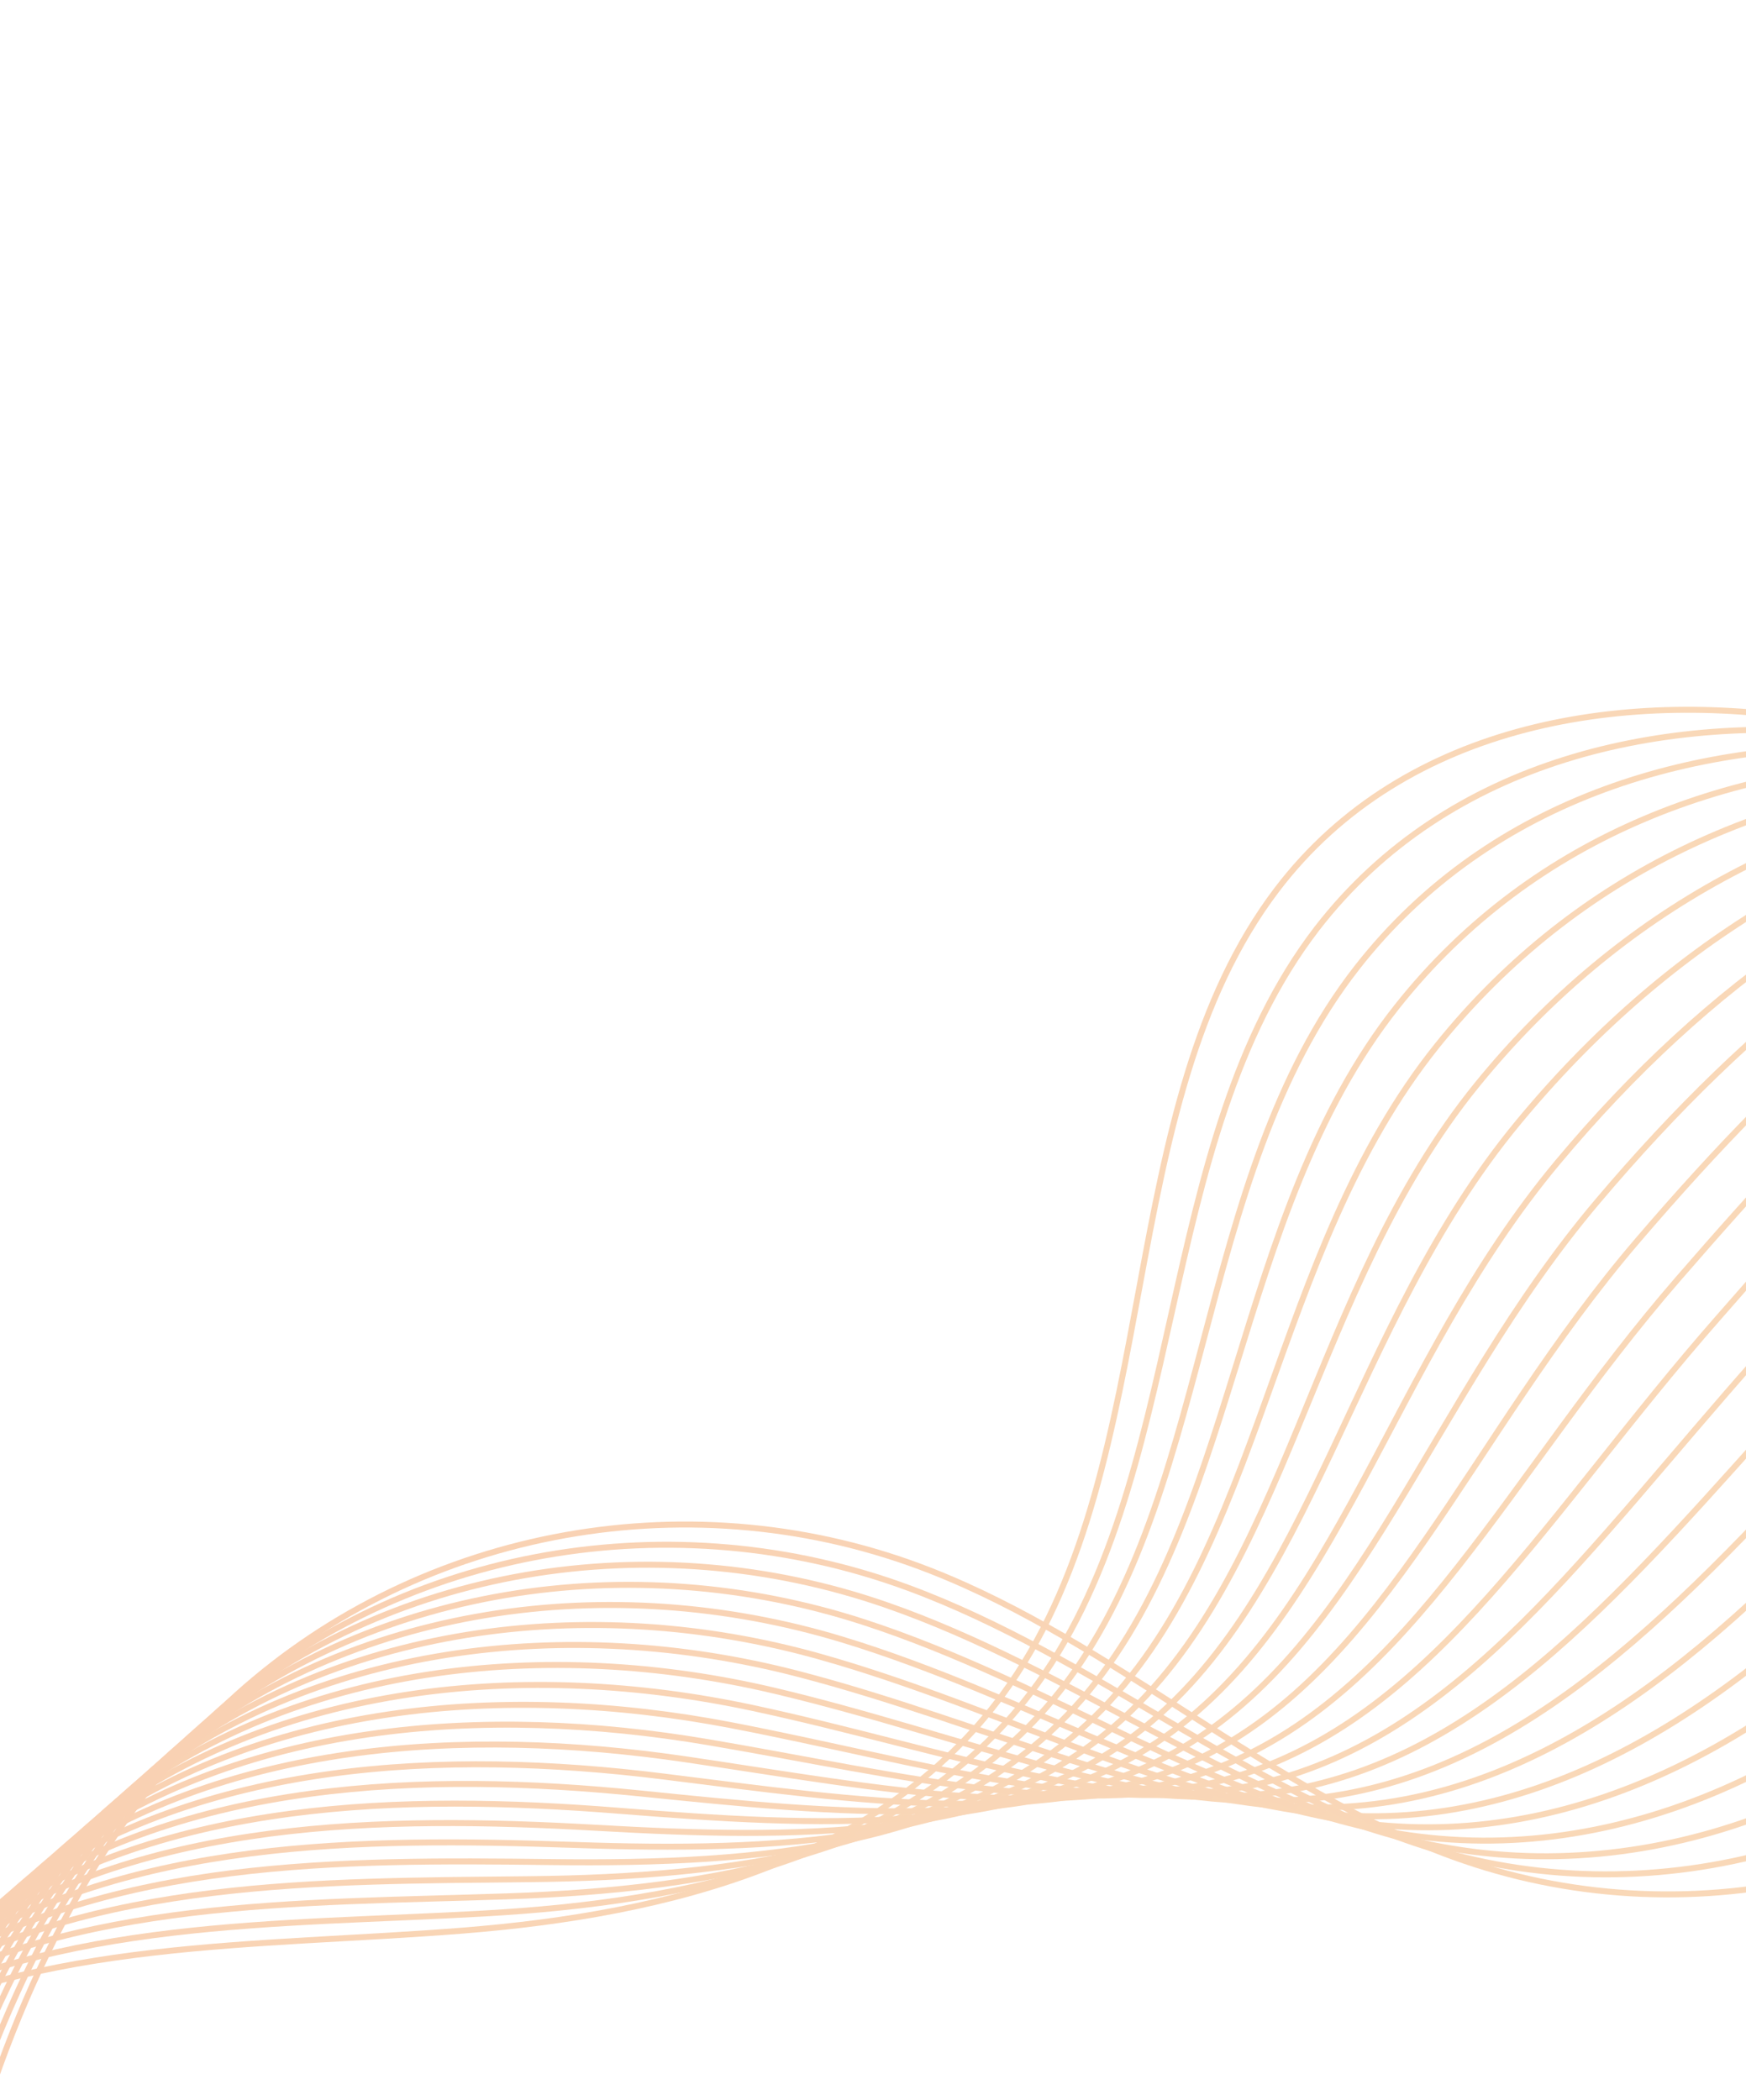 <svg width="375" height="451" viewBox="0 0 375 451" fill="none" xmlns="http://www.w3.org/2000/svg">
<g clip-path="url(#clip0_66_51)">
<g opacity="0.4">
<path d="M-79.837 554.359C-99.015 509.542 -69.655 457.237 -30.291 436.849C9.077 416.474 55.249 418.163 99.293 414.673C143.338 411.183 190.608 399.666 216.87 361.829C250.443 313.458 238.763 237.782 274.23 191.101C301.87 154.714 350.038 147.732 391.816 155.048C415.437 159.181 438.185 171.523 461.45 177.774C566.967 206.106 607.685 319.389 688.067 312.755C775.107 305.553 805.958 247.357 812.08 211.844C819.922 166.341 822.013 54.076 720.231 8.754C678.885 -9.656 637.372 -30.094 601.917 -60.354C548.83 -105.654 522.93 -192.408 554.806 -253.847C576.663 -295.947 621.565 -323.029 630.572 -370.997C636.623 -403.224 623.899 -438.275 602.808 -463.222C581.72 -488.154 553.27 -504.154 524.273 -515.234" stroke="url(#paint0_linear_66_51)" stroke-width="1.284" stroke-miterlimit="10"/>
<path d="M-77.275 556.077C-95.25 509.412 -66.736 455.145 -26.429 433.381C12.917 412.13 59.742 413.491 104.084 410.985C147.909 408.507 194.5 398.927 221.393 363.584C255.729 318.369 247.293 245.692 282.827 199.454C311.179 162.751 357.753 153.161 399.677 157.842C423.766 160.539 447.662 171.38 471.9 177.517C574.682 203.512 615.429 312.7 694.104 306.337C778.714 299.456 810.048 243.712 816.916 208.486C825.623 163.847 827.325 55.776 730.218 9.856C690.181 -9.073 649.68 -30.476 614.693 -60.614C563.069 -104.897 537.532 -188.397 566.955 -248.61C587.318 -290.266 630.069 -318.149 639.139 -365.553C645.402 -397.968 633.899 -432.851 614.304 -458.496C594.709 -484.141 567.348 -502.192 538.847 -514.927" stroke="url(#paint1_linear_66_51)" stroke-width="1.284" stroke-miterlimit="10"/>
<path d="M-74.708 557.809C-91.488 509.313 -63.809 453.081 -22.568 429.912C16.752 407.817 64.22 408.81 108.878 407.311C152.485 405.846 198.408 398.198 225.929 365.336C261.02 323.295 255.742 253.508 291.453 207.813C320.43 170.733 365.534 158.54 407.58 160.637C432.152 161.864 457.171 171.257 482.392 177.262C582.394 201.085 623.198 306.003 700.17 299.925C782.361 293.361 814.151 240.062 821.781 205.134C831.345 161.376 832.663 57.423 740.25 10.974C701.517 -8.488 662.047 -30.845 627.497 -60.868C577.345 -104.15 552.167 -184.412 579.136 -243.353C598.002 -284.58 638.606 -313.249 647.755 -360.08C654.227 -392.695 643.939 -427.425 625.858 -453.759C607.403 -480.618 581.479 -500.232 553.478 -514.607" stroke="url(#paint2_linear_66_51)" stroke-width="1.284" stroke-miterlimit="10"/>
<path d="M-72.142 559.54C-87.73 509.201 -60.887 451.047 -18.706 426.444C20.603 403.513 68.705 404.111 113.668 403.623C157.035 403.147 202.303 397.473 230.451 367.091C266.307 328.206 264.24 261.399 300.066 216.176C329.719 178.747 373.331 163.883 415.457 163.441C440.534 163.175 466.643 171.145 492.875 177.025C590.056 198.807 630.97 299.32 706.24 293.526C786.012 287.28 818.258 236.426 826.649 201.796C837.039 158.898 837.992 58.998 750.269 12.096C712.804 -7.933 674.453 -31.303 640.301 -61.123C591.715 -103.538 566.781 -180.449 591.325 -238.114C608.689 -278.925 647.049 -308.395 656.363 -354.634C662.973 -387.458 653.991 -422.048 637.395 -449.032C620.798 -476.016 595.598 -498.268 568.105 -514.301" stroke="url(#paint3_linear_66_51)" stroke-width="1.284" stroke-miterlimit="10"/>
<path d="M-69.58 561.258C-83.977 509.074 -57.952 449.009 -14.845 422.975C24.463 399.236 73.174 399.402 118.463 399.949C163.752 400.495 206.199 396.747 234.991 368.856C271.597 333.131 272.75 269.285 308.684 224.552C339.011 186.775 381.156 169.188 423.356 166.267C448.945 164.492 476.14 171.07 503.362 176.8C597.695 196.671 638.751 292.663 712.315 287.141C789.664 281.198 822.344 232.811 831.523 198.47C842.74 156.448 843.316 60.514 760.297 13.245C724.096 -7.364 686.836 -31.663 653.102 -61.346C606.015 -102.8 581.383 -176.484 603.498 -232.84C619.365 -273.266 655.553 -303.47 664.954 -349.153C671.748 -382.17 664.032 -416.667 648.912 -444.283C633.097 -473.176 609.696 -496.283 582.7 -513.97" stroke="url(#paint4_linear_66_51)" stroke-width="1.284" stroke-miterlimit="10"/>
<path d="M-67.014 562.99C-80.202 508.971 -55.012 446.986 -10.983 419.506C28.328 394.974 77.643 394.693 123.253 396.26C166.162 397.74 210.152 396.078 239.514 370.611C276.954 338.139 281.265 277.185 317.293 232.901C348.312 194.785 388.986 174.416 431.229 169.056C457.348 165.737 485.601 170.961 513.825 176.539C605.281 194.627 646.503 285.957 718.352 280.723C793.283 275.097 826.406 229.159 836.359 195.112C848.389 153.955 848.588 61.898 770.287 14.361C735.342 -6.855 699.165 -32.067 665.878 -61.606C620.283 -102.081 595.935 -172.592 615.646 -227.602C629.995 -267.668 664.029 -298.596 673.537 -343.699C680.532 -376.899 674.072 -411.331 660.42 -439.562C645.926 -469.517 623.77 -494.335 597.299 -513.671" stroke="url(#paint5_linear_66_51)" stroke-width="1.284" stroke-miterlimit="10"/>
<path d="M-64.448 564.722C-76.445 508.859 -52.065 444.989 -7.122 416.038C32.195 390.725 82.12 389.967 128.06 392.583C170.732 395.02 214.064 395.363 244.065 372.373C282.261 343.074 289.803 285.078 325.923 241.274C357.62 202.823 396.835 179.623 439.135 171.866C465.779 166.988 495.085 170.891 524.32 176.298C612.886 192.697 654.292 279.283 724.434 274.321C796.934 269.017 830.488 225.532 841.227 191.774C854.057 151.486 853.9 63.194 780.306 15.483C746.592 -6.377 711.527 -32.45 678.682 -61.861C634.579 -101.356 610.492 -168.731 627.822 -222.359C640.662 -262.081 672.549 -293.706 682.132 -338.249C689.323 -371.646 684.141 -406.033 671.945 -434.83C658.795 -465.855 637.876 -492.368 611.901 -513.357" stroke="url(#paint6_linear_66_51)" stroke-width="1.284" stroke-miterlimit="10"/>
<path d="M-61.883 566.453C-72.683 508.76 -49.101 443.003 -3.257 412.583C36.067 386.49 86.58 385.231 132.858 388.922C175.287 392.29 217.972 394.679 248.592 374.142C287.559 348.027 298.325 293.006 334.54 249.651C366.928 210.861 404.668 184.775 447.017 174.683C474.186 168.201 504.549 170.841 534.791 176.064C620.443 190.872 662.052 272.604 730.48 267.931C800.561 262.943 834.529 221.901 846.071 188.443C859.689 149.029 859.199 64.404 790.317 16.623C757.822 -5.923 723.88 -32.816 691.465 -62.093C648.843 -100.606 625.003 -164.886 639.978 -217.094C651.283 -256.51 681.048 -288.795 690.719 -332.782C698.106 -366.376 694.225 -400.726 683.457 -430.095C671.668 -462.224 651.966 -490.41 626.491 -513.039" stroke="url(#paint7_linear_66_51)" stroke-width="1.284" stroke-miterlimit="10"/>
<path d="M-59.32 568.171C-68.929 508.633 -46.154 441.006 0.601 409.101C39.952 382.251 91.045 380.464 137.644 385.22C179.829 389.519 221.864 393.94 253.111 375.884C292.834 352.942 306.848 300.888 343.138 258.004C376.221 218.889 412.473 189.877 454.891 177.472C482.58 169.374 513.997 170.782 545.271 175.813C627.997 189.122 669.821 265.907 736.546 261.518C804.204 256.834 838.579 218.254 850.936 185.091C865.313 146.544 864.531 65.454 800.333 17.731C769.048 -5.528 736.226 -33.21 704.266 -62.361C663.127 -99.877 639.494 -161.109 652.151 -211.865C661.905 -250.983 689.561 -283.933 699.31 -327.346C706.897 -361.123 704.335 -395.472 694.978 -425.378C684.575 -458.619 666.069 -488.456 641.102 -512.743" stroke="url(#paint8_linear_66_51)" stroke-width="1.284" stroke-miterlimit="10"/>
<path d="M-56.754 569.903C-65.159 508.516 -43.181 439.047 4.467 405.646C43.833 378.042 95.514 375.71 142.443 381.56C184.38 386.775 225.768 393.242 257.654 377.663C298.133 357.894 315.399 308.822 351.768 266.376C385.559 226.932 420.311 194.953 462.789 180.299C491.003 170.552 523.462 170.777 555.758 175.589C635.555 187.477 677.59 259.255 742.621 255.133C807.86 250.766 842.624 214.637 855.813 181.78C870.945 144.086 869.908 66.43 810.365 18.893C780.29 -5.123 748.605 -33.539 717.071 -62.571C677.411 -99.103 653.952 -157.307 664.328 -206.577C672.519 -245.44 698.094 -279.002 707.922 -321.842C715.718 -355.819 714.478 -390.153 706.516 -420.606C697.522 -454.968 680.171 -486.457 655.717 -512.389" stroke="url(#paint9_linear_66_51)" stroke-width="1.284" stroke-miterlimit="10"/>
<path d="M-54.188 571.635C-61.397 508.417 -40.209 437.087 8.328 402.178C47.73 373.844 99.975 370.93 147.233 377.872C188.935 384 229.659 392.504 262.177 379.418C303.412 362.823 323.934 316.745 360.369 274.743C394.859 234.988 428.099 200 470.667 183.102C499.389 171.698 532.914 170.777 566.225 175.342C643.076 185.887 685.346 252.562 748.667 248.743C811.487 244.693 846.625 211.005 860.657 178.449C876.532 141.612 875.281 67.257 820.36 20.023C791.49 -4.809 760.93 -33.911 729.85 -62.818C691.663 -98.349 668.337 -153.572 676.481 -201.326C683.076 -239.952 706.606 -274.095 716.493 -316.384C724.489 -350.545 724.616 -384.893 718.012 -415.88C710.453 -451.37 694.249 -484.496 670.291 -512.081" stroke="url(#paint10_linear_66_51)" stroke-width="1.284" stroke-miterlimit="10"/>
<path d="M-51.626 573.352C-57.644 508.291 -37.233 435.141 12.186 398.695C51.618 369.619 104.444 366.131 152.024 374.184C193.482 381.197 233.543 391.782 266.712 381.169C308.686 367.738 332.481 324.665 368.995 283.102C404.197 243.031 435.903 205.011 478.557 185.901C507.78 172.811 542.371 170.789 576.704 175.091C650.601 184.356 693.114 245.864 754.733 242.33C815.122 238.602 850.641 207.337 865.522 175.096C882.135 139.104 880.727 67.927 830.391 21.141C802.74 -4.556 773.284 -34.277 742.655 -63.072C705.943 -97.589 682.696 -149.873 688.658 -196.083C693.611 -234.489 715.139 -269.21 725.101 -310.939C733.305 -345.3 734.803 -379.648 729.549 -411.153C723.45 -447.779 708.364 -482.546 684.918 -511.776" stroke="url(#paint11_linear_66_51)" stroke-width="1.284" stroke-miterlimit="10"/>
<path d="M-49.06 575.084C-53.87 508.188 -34.252 433.21 16.051 395.241C55.523 365.448 108.912 361.333 156.818 370.51C198.044 378.405 237.438 391.057 271.24 382.939C313.964 372.667 341.033 332.599 377.596 291.469C413.51 251.083 443.662 210.008 486.435 188.704C516.141 173.92 551.811 170.838 587.175 174.857C658.122 182.902 700.891 239.33 760.791 235.936C818.77 232.642 854.638 203.692 870.379 171.762C887.702 136.607 886.23 68.474 840.398 22.267C813.986 -4.362 785.626 -34.639 755.447 -63.322C720.199 -96.821 696.982 -146.196 700.826 -190.822C704.118 -229.031 723.668 -264.292 733.692 -305.457C742.109 -340.006 744.991 -374.358 741.066 -406.404C736.438 -444.17 722.462 -480.561 699.513 -511.444" stroke="url(#paint12_linear_66_51)" stroke-width="1.284" stroke-miterlimit="10"/>
<path d="M-46.493 576.816C-50.112 508.076 -31.256 431.287 19.913 391.772C59.437 361.259 113.377 356.52 161.612 366.836C202.591 375.603 241.334 390.332 275.762 384.694C319.239 377.582 349.584 340.532 386.209 299.831C422.839 259.144 451.413 214.976 494.316 191.521C524.498 175.015 561.251 170.931 597.647 174.623C665.631 181.496 708.656 232.664 766.836 229.545C822.397 226.568 858.617 200.036 875.223 168.431C893.256 134.114 891.802 68.894 850.397 23.41C825.256 -4.22 797.947 -34.98 768.231 -63.555C734.442 -96.05 711.203 -142.514 712.983 -185.557C714.556 -223.581 732.18 -259.385 742.279 -299.99C750.908 -334.726 755.203 -369.076 752.583 -401.655C749.459 -440.541 736.557 -478.589 714.119 -511.117" stroke="url(#paint13_linear_66_51)" stroke-width="1.284" stroke-miterlimit="10"/>
<path d="M-43.928 578.548C-46.35 507.977 -28.255 429.379 23.774 388.304C63.349 357.071 117.845 351.677 166.406 363.161C207.162 372.793 245.225 389.593 280.301 386.459C324.529 382.507 358.151 348.476 394.827 308.208C431.502 267.94 459.152 219.949 502.21 194.334C532.855 176.109 570.703 171.065 608.142 174.382C673.172 180.155 716.44 225.977 772.918 223.143C826.061 220.483 862.617 196.359 880.103 165.089C898.838 131.582 897.509 69.182 860.433 24.542C836.615 -4.136 810.308 -35.319 781.039 -63.796C748.705 -95.255 725.39 -138.85 725.163 -180.3C724.96 -218.151 740.733 -254.476 750.878 -294.527C759.724 -329.436 765.439 -363.802 764.107 -396.924C762.512 -436.938 750.65 -476.618 728.721 -510.804" stroke="url(#paint14_linear_66_51)" stroke-width="1.284" stroke-miterlimit="10"/>
<path d="M-41.366 580.265C-42.597 507.85 -25.246 427.452 27.635 384.835C67.267 352.896 122.326 346.83 171.197 359.473C211.712 369.959 249.117 388.854 284.824 388.215C329.799 387.408 366.702 356.409 403.44 316.57C441.513 275.276 466.87 224.898 510.088 197.137C541.188 177.166 580.147 171.216 618.609 174.135C680.682 178.839 724.184 219.287 778.96 216.738C829.679 214.382 866.564 192.683 884.944 161.744C904.367 129.052 903.289 69.356 870.423 25.657C848.012 -4.154 822.609 -35.683 793.815 -64.056C762.932 -94.493 739.48 -135.201 737.312 -175.063C735.267 -212.734 749.254 -249.586 759.449 -289.069C768.52 -324.169 775.651 -358.52 775.616 -392.203C775.57 -433.321 764.741 -474.66 743.308 -510.5" stroke="url(#paint15_linear_66_51)" stroke-width="1.284" stroke-miterlimit="10"/>
<path d="M-38.799 581.997C-38.826 507.733 -22.229 425.554 31.509 381.363C71.201 348.731 126.82 341.979 176.004 355.795C216.3 367.114 253.021 388.111 289.376 389.976C335.111 392.312 375.287 364.362 412.066 324.929C450.872 283.343 474.593 229.816 517.991 199.932C549.517 178.21 589.608 171.422 629.1 173.879C688.22 177.573 731.965 212.586 785.039 210.322C833.335 208.269 870.54 188.969 889.821 158.388C909.102 127.807 909.23 69.435 880.468 26.771C859.548 -4.246 834.955 -36.032 806.632 -64.315C777.192 -93.712 753.537 -131.527 749.501 -169.824C745.553 -207.296 757.816 -244.695 768.069 -283.627C777.352 -318.914 785.929 -353.244 787.166 -387.479C788.669 -429.702 778.868 -472.714 757.948 -510.198" stroke="url(#paint16_linear_66_51)" stroke-width="1.284" stroke-miterlimit="10"/>
<path d="M-36.233 583.729C-35.064 507.634 -19.207 423.668 35.375 377.908C75.123 344.57 131.309 337.114 180.798 352.121C220.863 364.276 256.921 387.31 293.903 391.745C340.397 397.133 383.846 372.323 420.684 333.306C460.222 291.428 482.287 234.773 525.872 202.749C557.825 179.275 599.061 171.69 639.576 173.659C695.75 176.37 739.721 205.803 791.101 203.941C836.958 202.092 874.499 185.29 894.682 155.067C915.447 123.971 915.296 69.489 890.479 27.911C871.206 -4.377 847.272 -36.341 819.428 -64.552C791.432 -92.909 767.524 -127.815 761.67 -164.563C755.745 -201.813 766.357 -239.782 776.657 -278.16C786.168 -313.624 796.19 -347.933 798.678 -382.744C801.763 -426.052 792.962 -470.743 772.538 -509.881" stroke="url(#paint17_linear_66_51)" stroke-width="1.284" stroke-miterlimit="10"/>
<path d="M-33.672 585.447C-31.311 507.508 -16.174 421.78 39.232 374.426C79.052 340.392 135.801 332.218 185.588 348.433C225.441 361.404 260.824 386.568 298.438 393.497C345.683 402.045 392.425 380.262 429.297 341.669C469.571 299.513 489.955 239.693 533.766 205.563C566.145 180.337 608.522 172.031 650.058 173.422C703.304 175.205 747.493 199.12 797.158 197.547C840.597 196.015 878.434 181.574 899.538 151.733C920.642 121.891 921.531 69.52 900.49 29.051C883.012 -4.554 859.589 -36.651 832.211 -64.784C805.65 -92.084 781.437 -124.035 773.826 -159.298C765.842 -196.285 774.901 -234.855 785.243 -272.693C794.996 -308.338 806.455 -342.608 810.194 -377.995C814.866 -422.374 807.044 -468.767 787.132 -509.549" stroke="url(#paint18_linear_66_51)" stroke-width="1.284" stroke-miterlimit="10"/>
<path d="M-31.106 587.179C-27.537 507.405 -13.148 419.908 43.093 370.957C82.99 336.24 140.295 327.322 190.378 344.745C230.008 358.535 264.716 385.829 302.957 395.238C350.966 406.942 401.059 388.289 437.906 350.018C478.999 307.677 497.62 244.6 541.64 208.352C574.412 181.355 617.983 172.417 660.533 173.157C710.854 174.025 755.258 192.41 803.22 191.121C844.24 189.906 882.373 177.826 904.398 148.367C926.424 118.907 927.941 69.555 910.501 30.145C895.022 -4.812 871.881 -36.997 845.007 -65.066C819.881 -91.309 795.322 -120.261 785.994 -154.083C775.891 -190.742 783.516 -229.965 793.835 -267.257C803.878 -303.054 816.74 -337.305 821.711 -373.291C827.985 -418.732 821.142 -466.827 801.739 -509.267" stroke="url(#paint19_linear_66_51)" stroke-width="1.284" stroke-miterlimit="10"/>
<path d="M-28.539 588.91C-23.779 507.292 -10.028 418.126 46.959 367.502C86.977 332.163 144.804 322.436 195.177 341.084C234.608 355.686 268.62 385.131 307.488 397.021C356.253 411.899 409.598 396.227 446.512 358.398C488.316 315.742 505.257 249.545 549.522 211.169C582.687 182.401 627.453 172.919 671.005 172.923C718.429 172.928 763.023 185.744 809.279 184.726C847.876 183.815 886.287 174.087 909.255 145.032C931.994 116.244 934.525 69.714 920.525 31.28C907.286 -5.03 884.178 -37.285 857.82 -65.293C834.116 -90.475 809.195 -116.348 798.179 -148.812C785.887 -185.063 792.061 -225.038 802.451 -261.784C812.702 -297.782 827.043 -331.947 833.253 -368.551C841.133 -415.039 835.261 -464.864 816.358 -508.944" stroke="url(#paint20_linear_66_51)" stroke-width="1.284" stroke-miterlimit="10"/>
<path d="M-25.973 590.642C-20.021 507.179 -7.052 416.18 50.821 364.033C90.87 327.951 149.314 317.504 199.972 337.41C239.187 352.813 272.528 384.401 312.028 398.786C361.556 416.819 418.149 404.16 455.142 366.77C497.645 323.803 512.918 254.482 557.416 213.981C590.975 183.442 636.943 173.535 681.492 172.699C726.029 171.867 770.799 179.074 815.345 178.359C851.511 177.769 890.222 170.37 914.12 141.724C937.516 113.686 941.296 70.054 930.544 32.447C919.792 -5.16 896.471 -37.543 870.613 -65.499C848.319 -89.616 823.02 -112.331 810.348 -143.507C795.814 -179.257 800.574 -220.086 811.038 -256.272C821.502 -292.457 837.329 -326.554 844.77 -363.757C854.273 -411.283 849.36 -462.834 830.965 -508.572" stroke="url(#paint21_linear_66_51)" stroke-width="1.284" stroke-miterlimit="10"/>
</g>
</g>
<defs>
<linearGradient id="paint0_linear_66_51" x1="-322.074" y1="-247.119" x2="826.459" y2="320.708" gradientUnits="userSpaceOnUse">
<stop stop-color="#EF6B2A"/>
<stop offset="1" stop-color="#F1BC62"/>
</linearGradient>
<linearGradient id="paint1_linear_66_51" x1="-318.629" y1="-243.286" x2="822.748" y2="330.771" gradientUnits="userSpaceOnUse">
<stop stop-color="#EF6B2A"/>
<stop offset="1" stop-color="#F1BC62"/>
</linearGradient>
<linearGradient id="paint2_linear_66_51" x1="-315.251" y1="-239.401" x2="825.028" y2="338.804" gradientUnits="userSpaceOnUse">
<stop stop-color="#EF6B2A"/>
<stop offset="1" stop-color="#F1BC62"/>
</linearGradient>
<linearGradient id="paint3_linear_66_51" x1="-311.96" y1="-235.504" x2="827.212" y2="346.9" gradientUnits="userSpaceOnUse">
<stop stop-color="#EF6B2A"/>
<stop offset="1" stop-color="#F1BC62"/>
</linearGradient>
<linearGradient id="paint4_linear_66_51" x1="-308.728" y1="-231.574" x2="829.282" y2="355.089" gradientUnits="userSpaceOnUse">
<stop stop-color="#EF6B2A"/>
<stop offset="1" stop-color="#F1BC62"/>
</linearGradient>
<linearGradient id="paint5_linear_66_51" x1="-305.506" y1="-227.67" x2="831.33" y2="363.204" gradientUnits="userSpaceOnUse">
<stop stop-color="#EF6B2A"/>
<stop offset="1" stop-color="#F1BC62"/>
</linearGradient>
<linearGradient id="paint6_linear_66_51" x1="-302.281" y1="-223.752" x2="833.33" y2="371.359" gradientUnits="userSpaceOnUse">
<stop stop-color="#EF6B2A"/>
<stop offset="1" stop-color="#F1BC62"/>
</linearGradient>
<linearGradient id="paint7_linear_66_51" x1="-299.056" y1="-219.834" x2="835.281" y2="379.495" gradientUnits="userSpaceOnUse">
<stop stop-color="#EF6B2A"/>
<stop offset="1" stop-color="#F1BC62"/>
</linearGradient>
<linearGradient id="paint8_linear_66_51" x1="-295.834" y1="-215.93" x2="837.192" y2="387.642" gradientUnits="userSpaceOnUse">
<stop stop-color="#EF6B2A"/>
<stop offset="1" stop-color="#F1BC62"/>
</linearGradient>
<linearGradient id="paint9_linear_66_51" x1="-292.596" y1="-211.971" x2="839.756" y2="398.287" gradientUnits="userSpaceOnUse">
<stop stop-color="#EF6B2A"/>
<stop offset="1" stop-color="#F1BC62"/>
</linearGradient>
<linearGradient id="paint10_linear_66_51" x1="-289.375" y1="-208.067" x2="842.558" y2="409.844" gradientUnits="userSpaceOnUse">
<stop stop-color="#EF6B2A"/>
<stop offset="1" stop-color="#F1BC62"/>
</linearGradient>
<linearGradient id="paint11_linear_66_51" x1="-286.149" y1="-204.15" x2="845.317" y2="421.761" gradientUnits="userSpaceOnUse">
<stop stop-color="#EF6B2A"/>
<stop offset="1" stop-color="#F1BC62"/>
</linearGradient>
<linearGradient id="paint12_linear_66_51" x1="-282.92" y1="-200.218" x2="848.025" y2="433.935" gradientUnits="userSpaceOnUse">
<stop stop-color="#EF6B2A"/>
<stop offset="1" stop-color="#F1BC62"/>
</linearGradient>
<linearGradient id="paint13_linear_66_51" x1="-279.69" y1="-196.287" x2="850.666" y2="446.332" gradientUnits="userSpaceOnUse">
<stop stop-color="#EF6B2A"/>
<stop offset="1" stop-color="#F1BC62"/>
</linearGradient>
<linearGradient id="paint14_linear_66_51" x1="-276.465" y1="-192.369" x2="853.232" y2="458.895" gradientUnits="userSpaceOnUse">
<stop stop-color="#EF6B2A"/>
<stop offset="1" stop-color="#F1BC62"/>
</linearGradient>
<linearGradient id="paint15_linear_66_51" x1="-273.244" y1="-188.465" x2="855.688" y2="471.567" gradientUnits="userSpaceOnUse">
<stop stop-color="#EF6B2A"/>
<stop offset="1" stop-color="#F1BC62"/>
</linearGradient>
<linearGradient id="paint16_linear_66_51" x1="-270.018" y1="-184.548" x2="858.039" y2="484.373" gradientUnits="userSpaceOnUse">
<stop stop-color="#EF6B2A"/>
<stop offset="1" stop-color="#F1BC62"/>
</linearGradient>
<linearGradient id="paint17_linear_66_51" x1="-266.792" y1="-180.63" x2="860.254" y2="497.209" gradientUnits="userSpaceOnUse">
<stop stop-color="#EF6B2A"/>
<stop offset="1" stop-color="#F1BC62"/>
</linearGradient>
<linearGradient id="paint18_linear_66_51" x1="-263.563" y1="-176.698" x2="862.303" y2="510.088" gradientUnits="userSpaceOnUse">
<stop stop-color="#EF6B2A"/>
<stop offset="1" stop-color="#F1BC62"/>
</linearGradient>
<linearGradient id="paint19_linear_66_51" x1="-260.346" y1="-172.808" x2="864.271" y2="522.937" gradientUnits="userSpaceOnUse">
<stop stop-color="#EF6B2A"/>
<stop offset="1" stop-color="#F1BC62"/>
</linearGradient>
<linearGradient id="paint20_linear_66_51" x1="-257.116" y1="-168.877" x2="866.055" y2="535.824" gradientUnits="userSpaceOnUse">
<stop stop-color="#EF6B2A"/>
<stop offset="1" stop-color="#F1BC62"/>
</linearGradient>
<linearGradient id="paint21_linear_66_51" x1="-253.874" y1="-164.905" x2="867.646" y2="548.701" gradientUnits="userSpaceOnUse">
<stop stop-color="#EF6B2A"/>
<stop offset="1" stop-color="#F1BC62"/>
</linearGradient>
<clipPath id="clip0_66_51">
<rect width="375" height="451" fill="white"/>
</clipPath>
</defs>
</svg>
